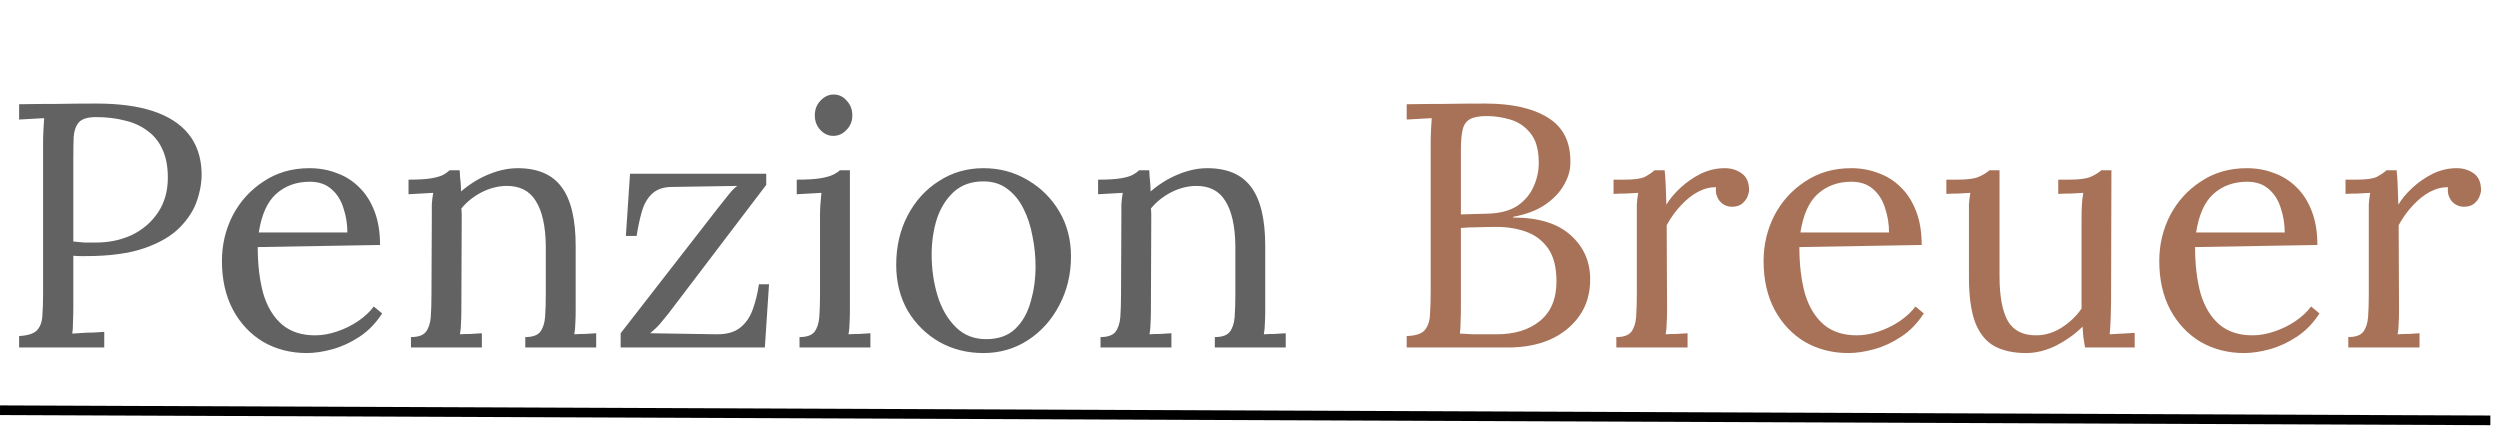 <svg width="259" height="45" viewBox="0 0 259 45" fill="none" xmlns="http://www.w3.org/2000/svg">
                <path d="M1.98 34.812C2.892 34.764 3.516 34.56 3.852 34.2C4.188 33.816 4.368 33.3 4.392 32.652C4.44 31.98 4.464 31.224 4.464 30.384V14.832C4.464 14.352 4.476 13.896 4.5 13.464C4.524 13.008 4.548 12.6 4.572 12.24C4.14 12.264 3.708 12.288 3.276 12.312C2.844 12.336 2.412 12.36 1.98 12.384V10.8C3.252 10.776 4.56 10.764 5.904 10.764C7.248 10.74 8.616 10.728 10.008 10.728C12.336 10.728 14.292 10.992 15.876 11.52C17.46 12.048 18.672 12.828 19.512 13.86C20.352 14.892 20.808 16.176 20.88 17.712C20.928 18.648 20.784 19.632 20.448 20.664C20.136 21.672 19.536 22.632 18.648 23.544C17.784 24.432 16.56 25.152 14.976 25.704C13.392 26.256 11.364 26.532 8.892 26.532C8.796 26.532 8.616 26.532 8.352 26.532C8.088 26.532 7.836 26.52 7.596 26.496V31.716C7.596 32.364 7.584 32.928 7.56 33.408C7.56 33.864 7.536 34.248 7.488 34.56C7.872 34.536 8.244 34.512 8.604 34.488C8.964 34.464 9.324 34.452 9.684 34.452C10.068 34.428 10.44 34.404 10.8 34.38V36H1.98V34.812ZM7.596 25.02C8.052 25.068 8.436 25.104 8.748 25.128C9.084 25.128 9.48 25.128 9.936 25.128C11.304 25.128 12.552 24.864 13.68 24.336C14.808 23.784 15.708 23.004 16.38 21.996C17.052 20.988 17.388 19.788 17.388 18.396C17.388 17.268 17.208 16.308 16.848 15.516C16.488 14.7 15.972 14.052 15.3 13.572C14.652 13.068 13.872 12.708 12.96 12.492C12.048 12.252 11.04 12.132 9.936 12.132C9.096 12.132 8.508 12.312 8.172 12.672C7.86 13.032 7.68 13.536 7.632 14.184C7.608 14.808 7.596 15.552 7.596 16.416V25.02ZM31.776 36.576C30.12 36.576 28.62 36.192 27.276 35.424C25.956 34.632 24.913 33.528 24.145 32.112C23.377 30.672 22.992 28.98 22.992 27.036C22.992 25.356 23.364 23.784 24.108 22.32C24.877 20.856 25.945 19.68 27.312 18.792C28.68 17.88 30.265 17.424 32.065 17.424C33.072 17.424 34.008 17.592 34.873 17.928C35.761 18.24 36.541 18.732 37.212 19.404C37.885 20.052 38.413 20.88 38.797 21.888C39.181 22.872 39.373 24.036 39.373 25.38L26.701 25.596C26.701 27.42 26.892 29.028 27.276 30.42C27.684 31.788 28.332 32.856 29.221 33.624C30.108 34.368 31.248 34.74 32.641 34.74C33.385 34.74 34.141 34.608 34.908 34.344C35.7 34.08 36.432 33.72 37.105 33.264C37.776 32.808 38.316 32.304 38.724 31.752L39.589 32.472C38.941 33.48 38.16 34.284 37.248 34.884C36.337 35.484 35.401 35.916 34.441 36.18C33.48 36.444 32.593 36.576 31.776 36.576ZM26.808 24.084H35.989C35.989 23.22 35.856 22.392 35.593 21.6C35.352 20.784 34.944 20.124 34.368 19.62C33.792 19.092 33.036 18.828 32.1 18.828C30.709 18.828 29.544 19.248 28.608 20.088C27.697 20.904 27.096 22.236 26.808 24.084ZM42.576 36V34.92C43.32 34.92 43.836 34.74 44.124 34.38C44.412 33.996 44.58 33.48 44.628 32.832C44.676 32.16 44.7 31.392 44.7 30.528L44.736 22.32C44.736 21.936 44.736 21.552 44.736 21.168C44.76 20.784 44.808 20.388 44.88 19.98C44.448 20.004 44.016 20.028 43.584 20.052C43.176 20.076 42.756 20.1 42.324 20.124V18.612C43.38 18.612 44.172 18.564 44.7 18.468C45.252 18.372 45.66 18.252 45.924 18.108C46.188 17.964 46.404 17.808 46.572 17.64H47.616C47.64 17.808 47.652 18 47.652 18.216C47.676 18.432 47.7 18.672 47.724 18.936C47.748 19.2 47.76 19.5 47.76 19.836C48.288 19.38 48.864 18.972 49.488 18.612C50.136 18.252 50.808 17.964 51.504 17.748C52.224 17.532 52.932 17.424 53.628 17.424C55.716 17.424 57.24 18.084 58.2 19.404C59.16 20.7 59.64 22.728 59.64 25.488V32.184C59.64 32.664 59.628 33.096 59.604 33.48C59.604 33.84 59.568 34.224 59.496 34.632C59.88 34.608 60.252 34.596 60.612 34.596C60.996 34.572 61.38 34.548 61.764 34.524V36H54.42V34.92C55.164 34.92 55.68 34.74 55.968 34.38C56.256 33.996 56.424 33.48 56.472 32.832C56.52 32.16 56.544 31.392 56.544 30.528V25.488C56.52 23.424 56.172 21.864 55.5 20.808C54.852 19.752 53.82 19.236 52.404 19.26C51.54 19.284 50.688 19.512 49.848 19.944C49.032 20.376 48.348 20.928 47.796 21.6C47.82 21.792 47.832 22.008 47.832 22.248C47.832 22.488 47.832 22.74 47.832 23.004L47.796 32.184C47.796 32.664 47.784 33.096 47.76 33.48C47.76 33.84 47.724 34.224 47.652 34.632C48.036 34.608 48.408 34.596 48.768 34.596C49.152 34.572 49.536 34.548 49.92 34.524V36H42.576ZM64.299 36V34.524L74.343 21.6C74.727 21.12 75.099 20.652 75.459 20.196C75.843 19.716 76.155 19.404 76.395 19.26L69.627 19.368C68.739 19.368 68.043 19.608 67.539 20.088C67.059 20.544 66.711 21.156 66.495 21.924C66.279 22.668 66.099 23.508 65.955 24.444H64.839L65.271 18H79.383V19.152L69.231 32.508C68.919 32.892 68.643 33.228 68.403 33.516C68.163 33.804 67.815 34.14 67.359 34.524L74.307 34.632C75.315 34.632 76.107 34.404 76.683 33.948C77.259 33.492 77.691 32.868 77.979 32.076C78.267 31.284 78.483 30.408 78.627 29.448H79.671L79.239 36H64.299ZM82.83 34.92C83.574 34.92 84.09 34.74 84.378 34.38C84.666 33.996 84.834 33.48 84.882 32.832C84.93 32.16 84.954 31.392 84.954 30.528V22.32C84.954 21.936 84.966 21.576 84.99 21.24C85.014 20.88 85.05 20.46 85.098 19.98C84.666 20.004 84.234 20.028 83.802 20.052C83.394 20.076 82.974 20.1 82.542 20.124V18.612C83.598 18.612 84.414 18.564 84.99 18.468C85.566 18.372 85.998 18.252 86.286 18.108C86.598 17.964 86.838 17.808 87.006 17.64H88.05V32.184C88.05 32.664 88.038 33.096 88.014 33.48C88.014 33.84 87.978 34.224 87.906 34.632C88.29 34.608 88.662 34.596 89.022 34.596C89.406 34.572 89.79 34.548 90.174 34.524V36H82.83V34.92ZM86.322 14.076C85.818 14.076 85.374 13.872 84.99 13.464C84.606 13.056 84.414 12.552 84.414 11.952C84.414 11.352 84.606 10.848 84.99 10.44C85.398 10.008 85.854 9.792 86.358 9.792C86.91 9.792 87.366 10.008 87.726 10.44C88.11 10.848 88.302 11.352 88.302 11.952C88.302 12.552 88.098 13.056 87.69 13.464C87.306 13.872 86.85 14.076 86.322 14.076ZM101.883 36.576C100.203 36.576 98.679 36.192 97.311 35.424C95.943 34.632 94.851 33.552 94.035 32.184C93.243 30.792 92.847 29.208 92.847 27.432C92.847 25.536 93.243 23.832 94.035 22.32C94.827 20.808 95.907 19.62 97.275 18.756C98.643 17.868 100.179 17.424 101.883 17.424C103.563 17.424 105.087 17.832 106.455 18.648C107.823 19.44 108.915 20.52 109.731 21.888C110.547 23.256 110.955 24.816 110.955 26.568C110.955 28.416 110.547 30.108 109.731 31.644C108.939 33.156 107.859 34.356 106.491 35.244C105.123 36.132 103.587 36.576 101.883 36.576ZM102.171 35.136C103.443 35.136 104.451 34.776 105.195 34.056C105.939 33.336 106.467 32.4 106.779 31.248C107.115 30.096 107.283 28.884 107.283 27.612C107.283 26.532 107.175 25.476 106.959 24.444C106.767 23.388 106.455 22.44 106.023 21.6C105.591 20.736 105.027 20.052 104.331 19.548C103.659 19.044 102.843 18.792 101.883 18.792C100.635 18.792 99.615 19.152 98.823 19.872C98.031 20.592 97.443 21.528 97.059 22.68C96.699 23.832 96.519 25.068 96.519 26.388C96.519 27.876 96.723 29.292 97.131 30.636C97.539 31.956 98.163 33.036 99.003 33.876C99.843 34.716 100.899 35.136 102.171 35.136ZM114.014 36V34.92C114.758 34.92 115.274 34.74 115.562 34.38C115.85 33.996 116.018 33.48 116.066 32.832C116.114 32.16 116.138 31.392 116.138 30.528L116.174 22.32C116.174 21.936 116.174 21.552 116.174 21.168C116.198 20.784 116.246 20.388 116.318 19.98C115.886 20.004 115.454 20.028 115.022 20.052C114.614 20.076 114.194 20.1 113.762 20.124V18.612C114.818 18.612 115.61 18.564 116.138 18.468C116.69 18.372 117.098 18.252 117.362 18.108C117.626 17.964 117.842 17.808 118.01 17.64H119.054C119.078 17.808 119.09 18 119.09 18.216C119.114 18.432 119.138 18.672 119.162 18.936C119.186 19.2 119.198 19.5 119.198 19.836C119.726 19.38 120.302 18.972 120.926 18.612C121.574 18.252 122.246 17.964 122.942 17.748C123.662 17.532 124.37 17.424 125.066 17.424C127.154 17.424 128.678 18.084 129.638 19.404C130.598 20.7 131.078 22.728 131.078 25.488V32.184C131.078 32.664 131.066 33.096 131.042 33.48C131.042 33.84 131.006 34.224 130.934 34.632C131.318 34.608 131.69 34.596 132.05 34.596C132.434 34.572 132.818 34.548 133.202 34.524V36H125.858V34.92C126.602 34.92 127.118 34.74 127.406 34.38C127.694 33.996 127.862 33.48 127.91 32.832C127.958 32.16 127.982 31.392 127.982 30.528V25.488C127.958 23.424 127.61 21.864 126.938 20.808C126.29 19.752 125.258 19.236 123.842 19.26C122.978 19.284 122.126 19.512 121.286 19.944C120.47 20.376 119.786 20.928 119.234 21.6C119.258 21.792 119.27 22.008 119.27 22.248C119.27 22.488 119.27 22.74 119.27 23.004L119.234 32.184C119.234 32.664 119.222 33.096 119.198 33.48C119.198 33.84 119.162 34.224 119.09 34.632C119.474 34.608 119.846 34.596 120.206 34.596C120.59 34.572 120.974 34.548 121.358 34.524V36H114.014Z" fill="#626262" />
                <path d="M145.734 36V34.812C146.646 34.788 147.27 34.584 147.606 34.2C147.942 33.792 148.122 33.252 148.146 32.58C148.194 31.884 148.218 31.092 148.218 30.204V15.084C148.218 14.436 148.23 13.884 148.254 13.428C148.278 12.948 148.302 12.552 148.326 12.24C147.894 12.264 147.462 12.288 147.03 12.312C146.598 12.336 146.166 12.36 145.734 12.384V10.8C147.054 10.776 148.374 10.764 149.694 10.764C151.038 10.74 152.43 10.728 153.87 10.728C156.654 10.728 158.826 11.22 160.386 12.204C161.97 13.188 162.738 14.748 162.69 16.884C162.69 17.652 162.462 18.42 162.006 19.188C161.574 19.956 160.914 20.64 160.026 21.24C159.162 21.816 158.07 22.224 156.75 22.464V22.536C159.39 22.536 161.382 23.148 162.726 24.372C164.07 25.572 164.742 27.096 164.742 28.944C164.742 30.408 164.37 31.668 163.626 32.724C162.882 33.78 161.874 34.596 160.602 35.172C159.33 35.724 157.878 36 156.246 36H145.734ZM151.242 34.56C151.626 34.584 152.082 34.608 152.61 34.632C153.162 34.632 153.666 34.632 154.122 34.632C154.602 34.632 154.914 34.632 155.058 34.632C156.906 34.632 158.394 34.176 159.522 33.264C160.674 32.328 161.25 30.96 161.25 29.16C161.25 27.696 160.962 26.556 160.386 25.74C159.81 24.924 159.054 24.348 158.118 24.012C157.182 23.676 156.162 23.508 155.058 23.508C154.338 23.508 153.678 23.52 153.078 23.544C152.502 23.544 151.926 23.568 151.35 23.616V31.752C151.35 32.4 151.338 32.952 151.314 33.408C151.314 33.864 151.29 34.248 151.242 34.56ZM151.35 22.212L153.978 22.14C155.346 22.116 156.426 21.84 157.218 21.312C158.01 20.76 158.574 20.076 158.91 19.26C159.27 18.444 159.438 17.592 159.414 16.704C159.39 15.408 159.09 14.424 158.514 13.752C157.962 13.08 157.278 12.624 156.462 12.384C155.646 12.144 154.842 12.024 154.05 12.024C153.258 12.024 152.67 12.132 152.286 12.348C151.902 12.564 151.65 12.924 151.53 13.428C151.41 13.932 151.35 14.628 151.35 15.516V22.212ZM167.451 34.92C168.195 34.92 168.711 34.74 168.999 34.38C169.287 33.996 169.455 33.48 169.503 32.832C169.551 32.16 169.575 31.392 169.575 30.528V22.32C169.575 21.936 169.575 21.552 169.575 21.168C169.599 20.784 169.647 20.388 169.719 19.98C169.287 20.004 168.855 20.028 168.423 20.052C168.015 20.052 167.595 20.064 167.163 20.088V18.612H168.279C169.311 18.612 170.019 18.516 170.403 18.324C170.811 18.108 171.147 17.88 171.411 17.64H172.455C172.503 18.024 172.539 18.504 172.563 19.08C172.587 19.632 172.611 20.34 172.635 21.204C172.995 20.604 173.487 20.016 174.111 19.44C174.735 18.864 175.431 18.384 176.199 18C176.991 17.616 177.819 17.424 178.683 17.424C179.355 17.424 179.943 17.604 180.447 17.964C180.951 18.324 181.203 18.9 181.203 19.692C181.203 19.884 181.143 20.124 181.023 20.412C180.903 20.676 180.711 20.916 180.447 21.132C180.183 21.324 179.835 21.42 179.403 21.42C178.875 21.396 178.455 21.192 178.143 20.808C177.831 20.4 177.711 19.932 177.783 19.404C177.183 19.38 176.559 19.536 175.911 19.872C175.287 20.208 174.699 20.676 174.147 21.276C173.595 21.852 173.103 22.536 172.671 23.328L172.707 32.184C172.707 32.664 172.695 33.096 172.671 33.48C172.671 33.84 172.635 34.224 172.563 34.632C172.947 34.608 173.319 34.596 173.679 34.596C174.063 34.572 174.447 34.548 174.831 34.524V36H167.451V34.92ZM191.491 36.576C189.835 36.576 188.335 36.192 186.991 35.424C185.671 34.632 184.627 33.528 183.859 32.112C183.091 30.672 182.707 28.98 182.707 27.036C182.707 25.356 183.079 23.784 183.823 22.32C184.591 20.856 185.659 19.68 187.027 18.792C188.395 17.88 189.979 17.424 191.779 17.424C192.787 17.424 193.723 17.592 194.587 17.928C195.475 18.24 196.255 18.732 196.927 19.404C197.599 20.052 198.127 20.88 198.511 21.888C198.895 22.872 199.087 24.036 199.087 25.38L186.415 25.596C186.415 27.42 186.607 29.028 186.991 30.42C187.399 31.788 188.047 32.856 188.935 33.624C189.823 34.368 190.963 34.74 192.355 34.74C193.099 34.74 193.855 34.608 194.623 34.344C195.415 34.08 196.147 33.72 196.819 33.264C197.491 32.808 198.031 32.304 198.439 31.752L199.303 32.472C198.655 33.48 197.875 34.284 196.963 34.884C196.051 35.484 195.115 35.916 194.155 36.18C193.195 36.444 192.307 36.576 191.491 36.576ZM186.523 24.084H195.703C195.703 23.22 195.571 22.392 195.307 21.6C195.067 20.784 194.659 20.124 194.083 19.62C193.507 19.092 192.751 18.828 191.815 18.828C190.423 18.828 189.259 19.248 188.323 20.088C187.411 20.904 186.811 22.236 186.523 24.084ZM209.887 36.576C208.591 36.576 207.499 36.336 206.611 35.856C205.747 35.376 205.087 34.56 204.631 33.408C204.199 32.256 203.983 30.696 203.983 28.728V22.32C203.983 21.936 203.983 21.552 203.983 21.168C204.007 20.784 204.055 20.388 204.127 19.98C203.719 20.004 203.299 20.028 202.867 20.052C202.459 20.052 202.051 20.064 201.643 20.088V18.612H202.759C203.791 18.612 204.535 18.516 204.991 18.324C205.471 18.108 205.843 17.88 206.107 17.64H207.151V28.62C207.151 30.684 207.439 32.232 208.015 33.264C208.615 34.272 209.623 34.764 211.039 34.74C211.951 34.716 212.815 34.44 213.631 33.912C214.471 33.36 215.143 32.712 215.647 31.968V22.716C215.647 22.14 215.659 21.648 215.683 21.24C215.707 20.808 215.755 20.388 215.827 19.98C215.395 20.004 214.963 20.028 214.531 20.052C214.099 20.052 213.667 20.064 213.235 20.088V18.612H214.351C215.383 18.612 216.127 18.516 216.583 18.324C217.063 18.108 217.435 17.88 217.699 17.64H218.743L218.707 31.248C218.707 31.632 218.695 32.172 218.671 32.868C218.647 33.564 218.611 34.152 218.563 34.632C218.995 34.608 219.427 34.584 219.859 34.56C220.291 34.536 220.723 34.512 221.155 34.488V36H216.007C215.935 35.592 215.875 35.208 215.827 34.848C215.803 34.488 215.779 34.152 215.755 33.84C215.011 34.584 214.111 35.232 213.055 35.784C211.999 36.312 210.943 36.576 209.887 36.576ZM232.484 36.576C230.828 36.576 229.328 36.192 227.984 35.424C226.664 34.632 225.62 33.528 224.852 32.112C224.084 30.672 223.7 28.98 223.7 27.036C223.7 25.356 224.072 23.784 224.816 22.32C225.584 20.856 226.652 19.68 228.02 18.792C229.388 17.88 230.972 17.424 232.771 17.424C233.78 17.424 234.716 17.592 235.58 17.928C236.468 18.24 237.248 18.732 237.92 19.404C238.592 20.052 239.12 20.88 239.504 21.888C239.888 22.872 240.08 24.036 240.08 25.38L227.408 25.596C227.408 27.42 227.6 29.028 227.984 30.42C228.392 31.788 229.04 32.856 229.928 33.624C230.816 34.368 231.956 34.74 233.348 34.74C234.092 34.74 234.848 34.608 235.616 34.344C236.408 34.08 237.14 33.72 237.812 33.264C238.484 32.808 239.024 32.304 239.432 31.752L240.296 32.472C239.648 33.48 238.868 34.284 237.956 34.884C237.044 35.484 236.108 35.916 235.148 36.18C234.188 36.444 233.3 36.576 232.484 36.576ZM227.516 24.084H236.696C236.696 23.22 236.564 22.392 236.3 21.6C236.06 20.784 235.652 20.124 235.076 19.62C234.5 19.092 233.744 18.828 232.808 18.828C231.416 18.828 230.252 19.248 229.316 20.088C228.404 20.904 227.804 22.236 227.516 24.084ZM243.283 34.92C244.027 34.92 244.543 34.74 244.831 34.38C245.119 33.996 245.287 33.48 245.335 32.832C245.383 32.16 245.407 31.392 245.407 30.528V22.32C245.407 21.936 245.407 21.552 245.407 21.168C245.431 20.784 245.479 20.388 245.551 19.98C245.119 20.004 244.687 20.028 244.255 20.052C243.847 20.052 243.427 20.064 242.995 20.088V18.612H244.111C245.143 18.612 245.851 18.516 246.235 18.324C246.643 18.108 246.979 17.88 247.243 17.64H248.287C248.335 18.024 248.371 18.504 248.395 19.08C248.419 19.632 248.443 20.34 248.467 21.204C248.827 20.604 249.319 20.016 249.943 19.44C250.567 18.864 251.263 18.384 252.031 18C252.823 17.616 253.651 17.424 254.515 17.424C255.187 17.424 255.775 17.604 256.279 17.964C256.783 18.324 257.035 18.9 257.035 19.692C257.035 19.884 256.975 20.124 256.855 20.412C256.735 20.676 256.543 20.916 256.279 21.132C256.015 21.324 255.667 21.42 255.235 21.42C254.707 21.396 254.287 21.192 253.975 20.808C253.663 20.4 253.543 19.932 253.615 19.404C253.015 19.38 252.391 19.536 251.743 19.872C251.119 20.208 250.531 20.676 249.979 21.276C249.427 21.852 248.935 22.536 248.503 23.328L248.539 32.184C248.539 32.664 248.527 33.096 248.503 33.48C248.503 33.84 248.467 34.224 248.395 34.632C248.779 34.608 249.151 34.596 249.511 34.596C249.895 34.572 250.279 34.548 250.663 34.524V36H243.283V34.92Z" fill="#A77257" />
                <line x1="0.002" y1="42.5" x2="258.002" y2="43.549" stroke="black" />
              </svg>